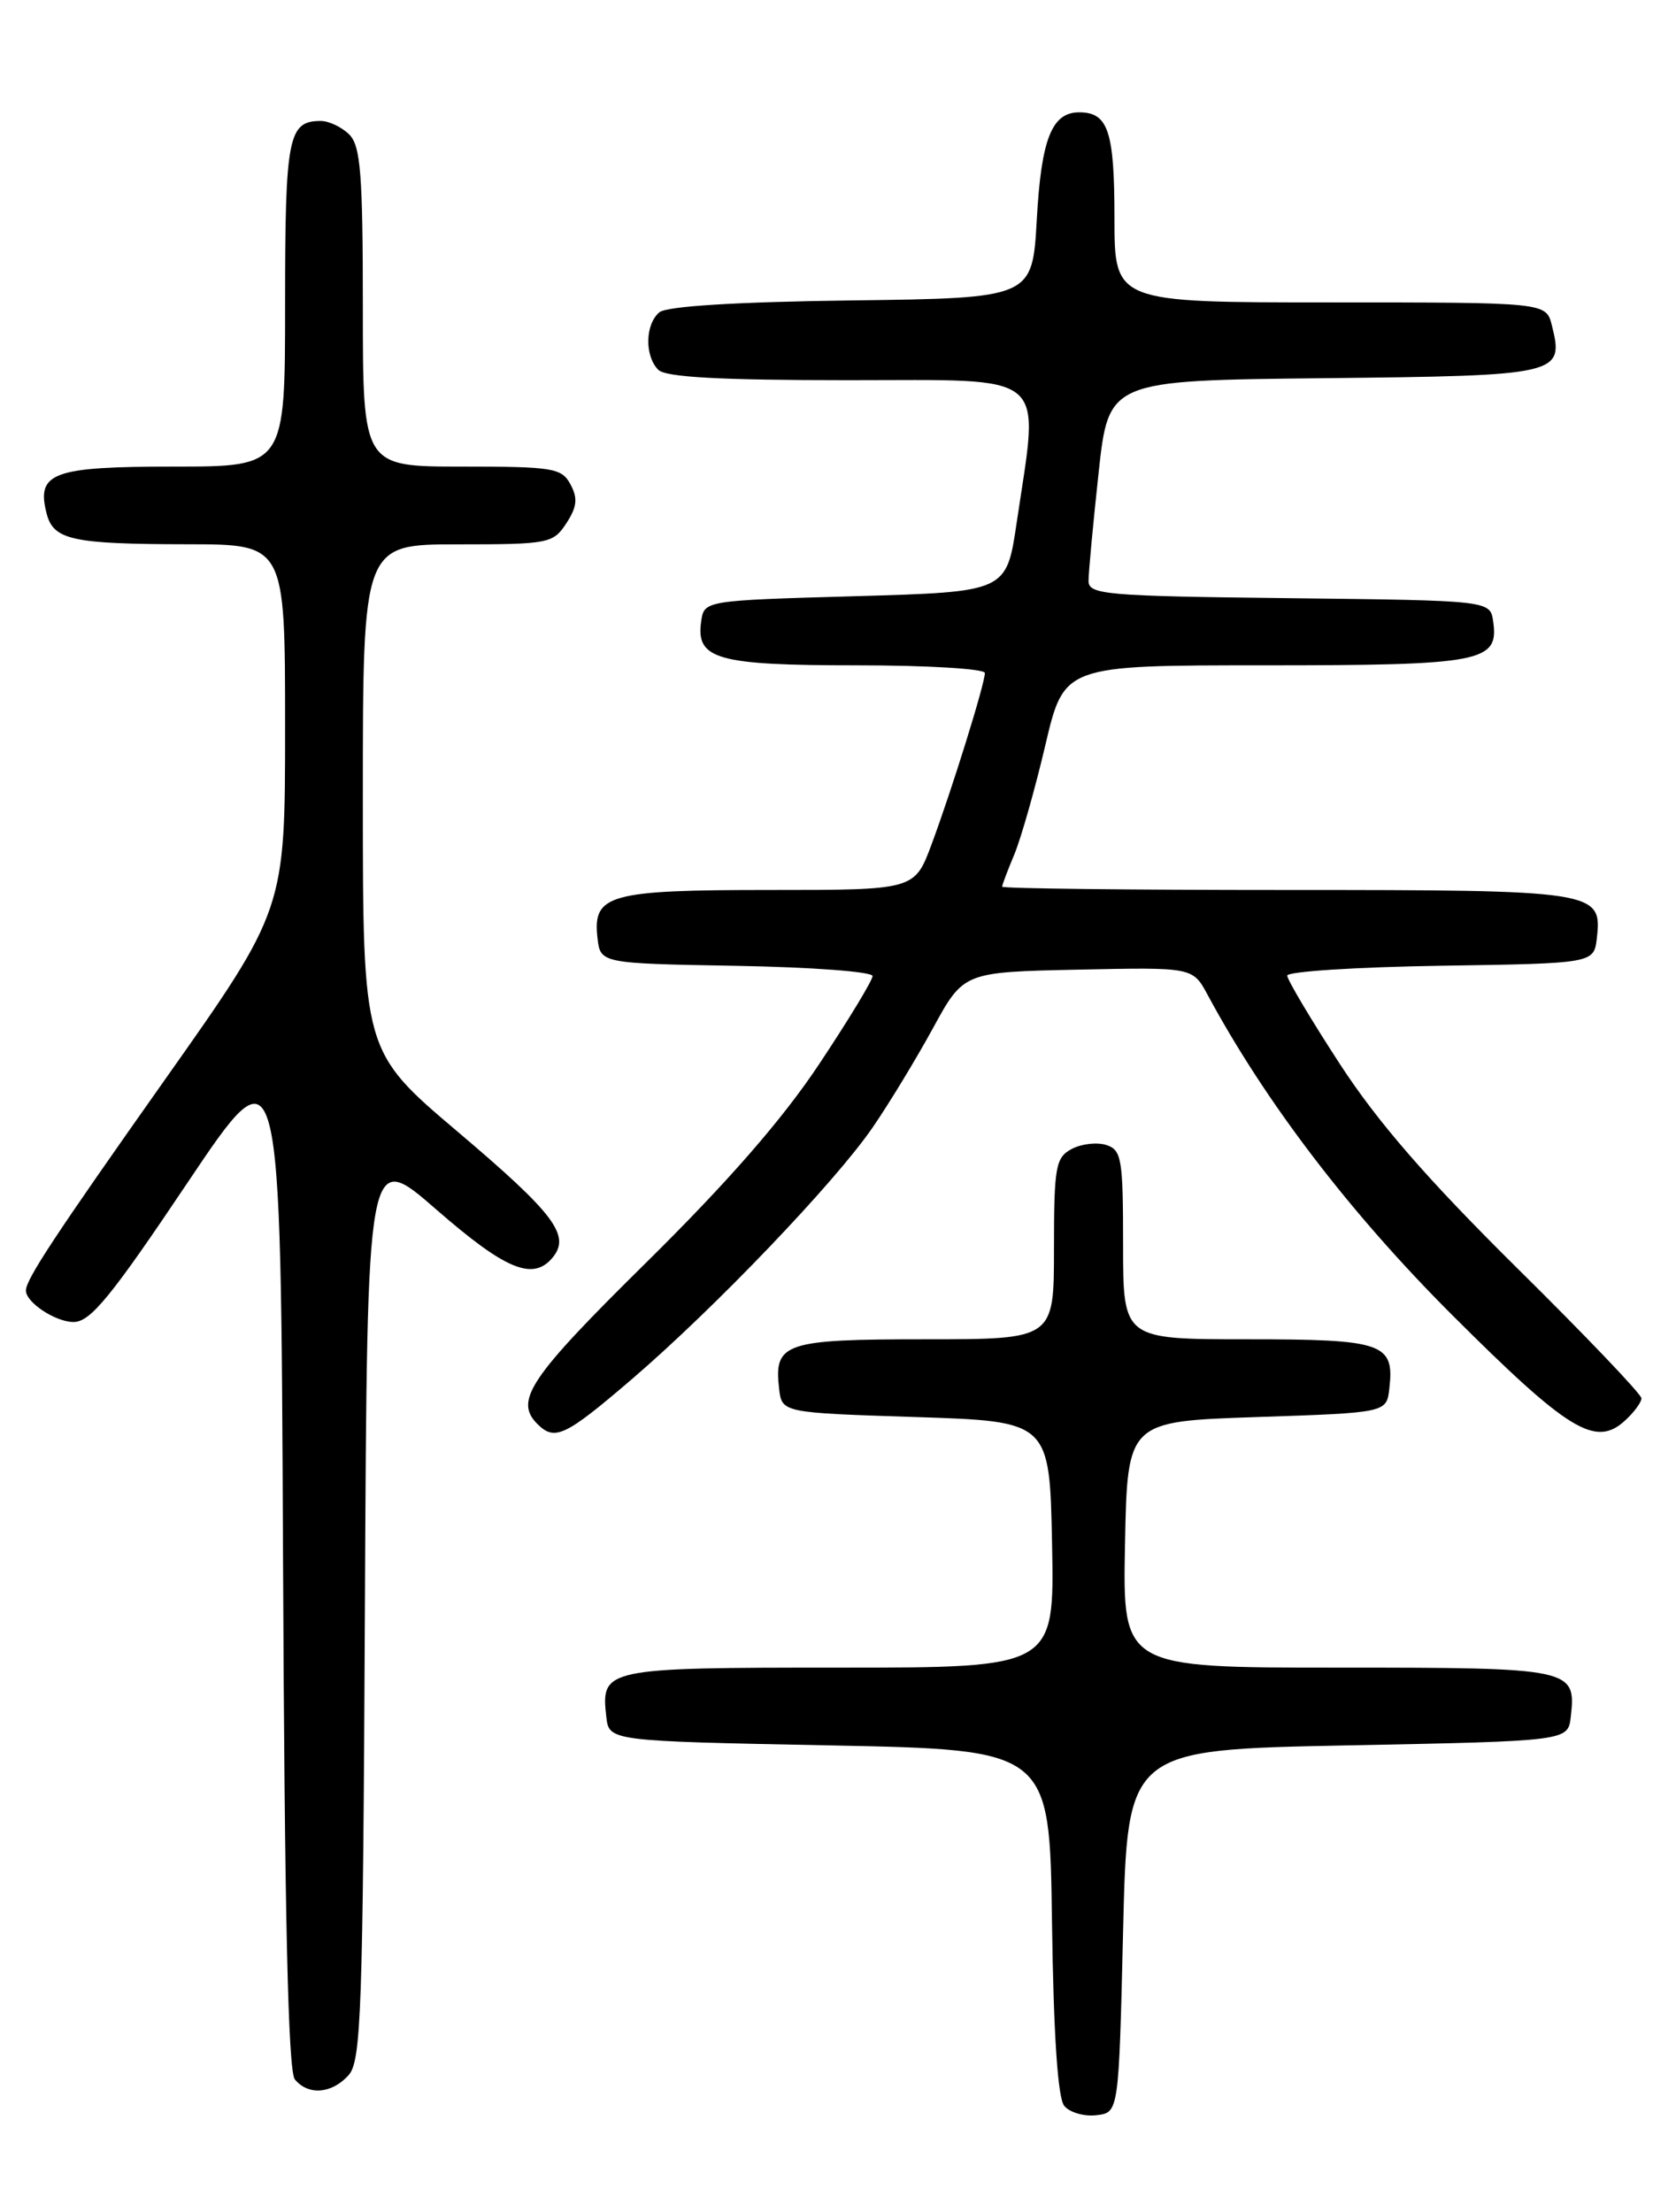 <?xml version="1.0" encoding="UTF-8" standalone="no"?>
<!DOCTYPE svg PUBLIC "-//W3C//DTD SVG 1.1//EN" "http://www.w3.org/Graphics/SVG/1.1/DTD/svg11.dtd" >
<svg xmlns="http://www.w3.org/2000/svg" xmlns:xlink="http://www.w3.org/1999/xlink" version="1.1" viewBox="0 0 194 256">
 <g >
 <path fill="currentColor"
d=" M 130.00 223.50 C 130.50 202.50 130.50 202.50 156.00 202.00 C 181.50 201.50 181.50 201.50 181.82 198.69 C 182.46 193.09 182.03 193.00 154.85 193.00 C 129.95 193.00 129.95 193.00 130.22 178.75 C 130.50 164.50 130.50 164.50 145.50 164.00 C 160.50 163.50 160.50 163.50 160.82 160.69 C 161.42 155.45 160.13 155.00 144.38 155.00 C 130.00 155.00 130.00 155.00 130.00 144.07 C 130.00 134.08 129.83 133.08 128.04 132.51 C 126.96 132.17 125.16 132.38 124.04 132.98 C 122.19 133.97 122.00 135.03 122.00 144.54 C 122.00 155.00 122.00 155.00 107.12 155.00 C 90.83 155.00 89.57 155.42 90.18 160.69 C 90.50 163.50 90.50 163.50 106.00 164.00 C 121.50 164.50 121.50 164.50 121.78 178.75 C 122.05 193.00 122.05 193.00 97.15 193.00 C 69.97 193.00 69.54 193.09 70.18 198.69 C 70.50 201.50 70.50 201.50 96.00 202.00 C 121.50 202.50 121.50 202.50 121.77 222.42 C 121.95 235.51 122.44 242.82 123.19 243.72 C 123.81 244.48 125.49 244.97 126.91 244.80 C 129.50 244.50 129.50 244.50 130.00 223.50 Z  M 40.34 240.18 C 41.81 238.55 42.01 232.95 42.24 185.69 C 42.50 133.01 42.50 133.01 50.50 139.98 C 58.51 146.96 61.69 148.28 63.96 145.55 C 66.08 142.99 64.20 140.49 52.98 130.98 C 42.00 121.68 42.00 121.68 42.00 92.34 C 42.00 63.00 42.00 63.00 52.98 63.00 C 63.50 63.00 64.02 62.90 65.55 60.57 C 66.79 58.67 66.90 57.67 66.04 56.07 C 65.02 54.16 64.03 54.00 53.46 54.00 C 42.00 54.00 42.00 54.00 42.00 35.57 C 42.00 20.15 41.74 16.89 40.43 15.57 C 39.56 14.71 38.08 14.00 37.13 14.00 C 33.35 14.00 33.00 15.82 33.00 35.20 C 33.00 54.00 33.00 54.00 20.12 54.00 C 6.12 54.00 4.20 54.70 5.38 59.37 C 6.16 62.50 8.27 62.97 21.75 62.99 C 33.00 63.00 33.00 63.00 33.00 84.13 C 33.00 105.26 33.00 105.26 19.14 124.88 C 6.33 143.02 3.00 148.07 3.00 149.36 C 3.00 150.74 6.43 153.00 8.51 153.00 C 10.46 153.00 12.81 150.14 21.69 136.90 C 32.50 120.79 32.50 120.79 32.76 180.05 C 32.94 221.80 33.35 239.71 34.13 240.66 C 35.69 242.54 38.39 242.33 40.34 240.18 Z  M 73.10 159.65 C 82.70 151.42 96.64 136.85 101.00 130.50 C 102.89 127.76 106.03 122.58 107.99 119.00 C 111.54 112.50 111.54 112.50 124.80 112.22 C 138.06 111.94 138.06 111.94 139.78 115.13 C 146.50 127.60 156.27 140.39 168.11 152.21 C 181.49 165.57 184.66 167.52 188.04 164.46 C 189.12 163.49 190.00 162.30 190.00 161.83 C 190.00 161.36 183.52 154.57 175.59 146.74 C 165.20 136.46 159.49 129.90 155.09 123.14 C 151.74 117.99 149.00 113.39 149.00 112.91 C 149.00 112.44 156.99 111.92 166.75 111.77 C 184.50 111.50 184.50 111.50 184.84 108.55 C 185.46 103.10 184.78 103.00 148.81 103.00 C 130.76 103.00 116.00 102.83 116.00 102.62 C 116.00 102.41 116.64 100.72 117.42 98.86 C 118.19 96.99 119.81 91.31 121.00 86.24 C 123.17 77.00 123.17 77.00 146.39 77.00 C 171.52 77.00 173.51 76.62 172.84 71.94 C 172.50 69.50 172.50 69.50 149.25 69.23 C 127.97 68.99 126.00 68.82 126.00 67.23 C 126.00 66.28 126.52 60.67 127.16 54.77 C 128.32 44.03 128.32 44.03 153.30 43.77 C 180.61 43.48 181.06 43.37 179.63 37.65 C 178.96 35.00 178.96 35.00 153.98 35.00 C 129.00 35.00 129.00 35.00 129.00 25.20 C 129.00 15.18 128.27 13.00 124.92 13.00 C 121.75 13.00 120.53 16.07 120.01 25.40 C 119.50 34.50 119.50 34.50 98.58 34.77 C 85.20 34.94 77.18 35.44 76.33 36.14 C 74.67 37.52 74.60 41.20 76.20 42.80 C 77.06 43.66 83.36 44.00 98.20 44.00 C 121.79 44.00 120.31 42.75 117.68 60.50 C 116.50 68.50 116.50 68.50 99.00 69.00 C 81.50 69.50 81.50 69.50 81.16 71.94 C 80.54 76.31 83.01 77.00 99.19 77.00 C 107.34 77.00 114.00 77.40 114.00 77.89 C 114.00 79.14 110.17 91.44 107.82 97.75 C 105.86 103.00 105.86 103.00 89.12 103.00 C 70.46 103.00 68.59 103.52 69.16 108.55 C 69.50 111.50 69.50 111.50 85.25 111.78 C 93.91 111.93 101.00 112.46 101.00 112.96 C 101.00 113.46 98.21 118.06 94.80 123.18 C 90.55 129.57 84.26 136.78 74.80 146.12 C 61.30 159.43 59.50 162.10 62.20 164.80 C 64.21 166.81 65.41 166.24 73.10 159.65 Z "/>
</g>
</svg>